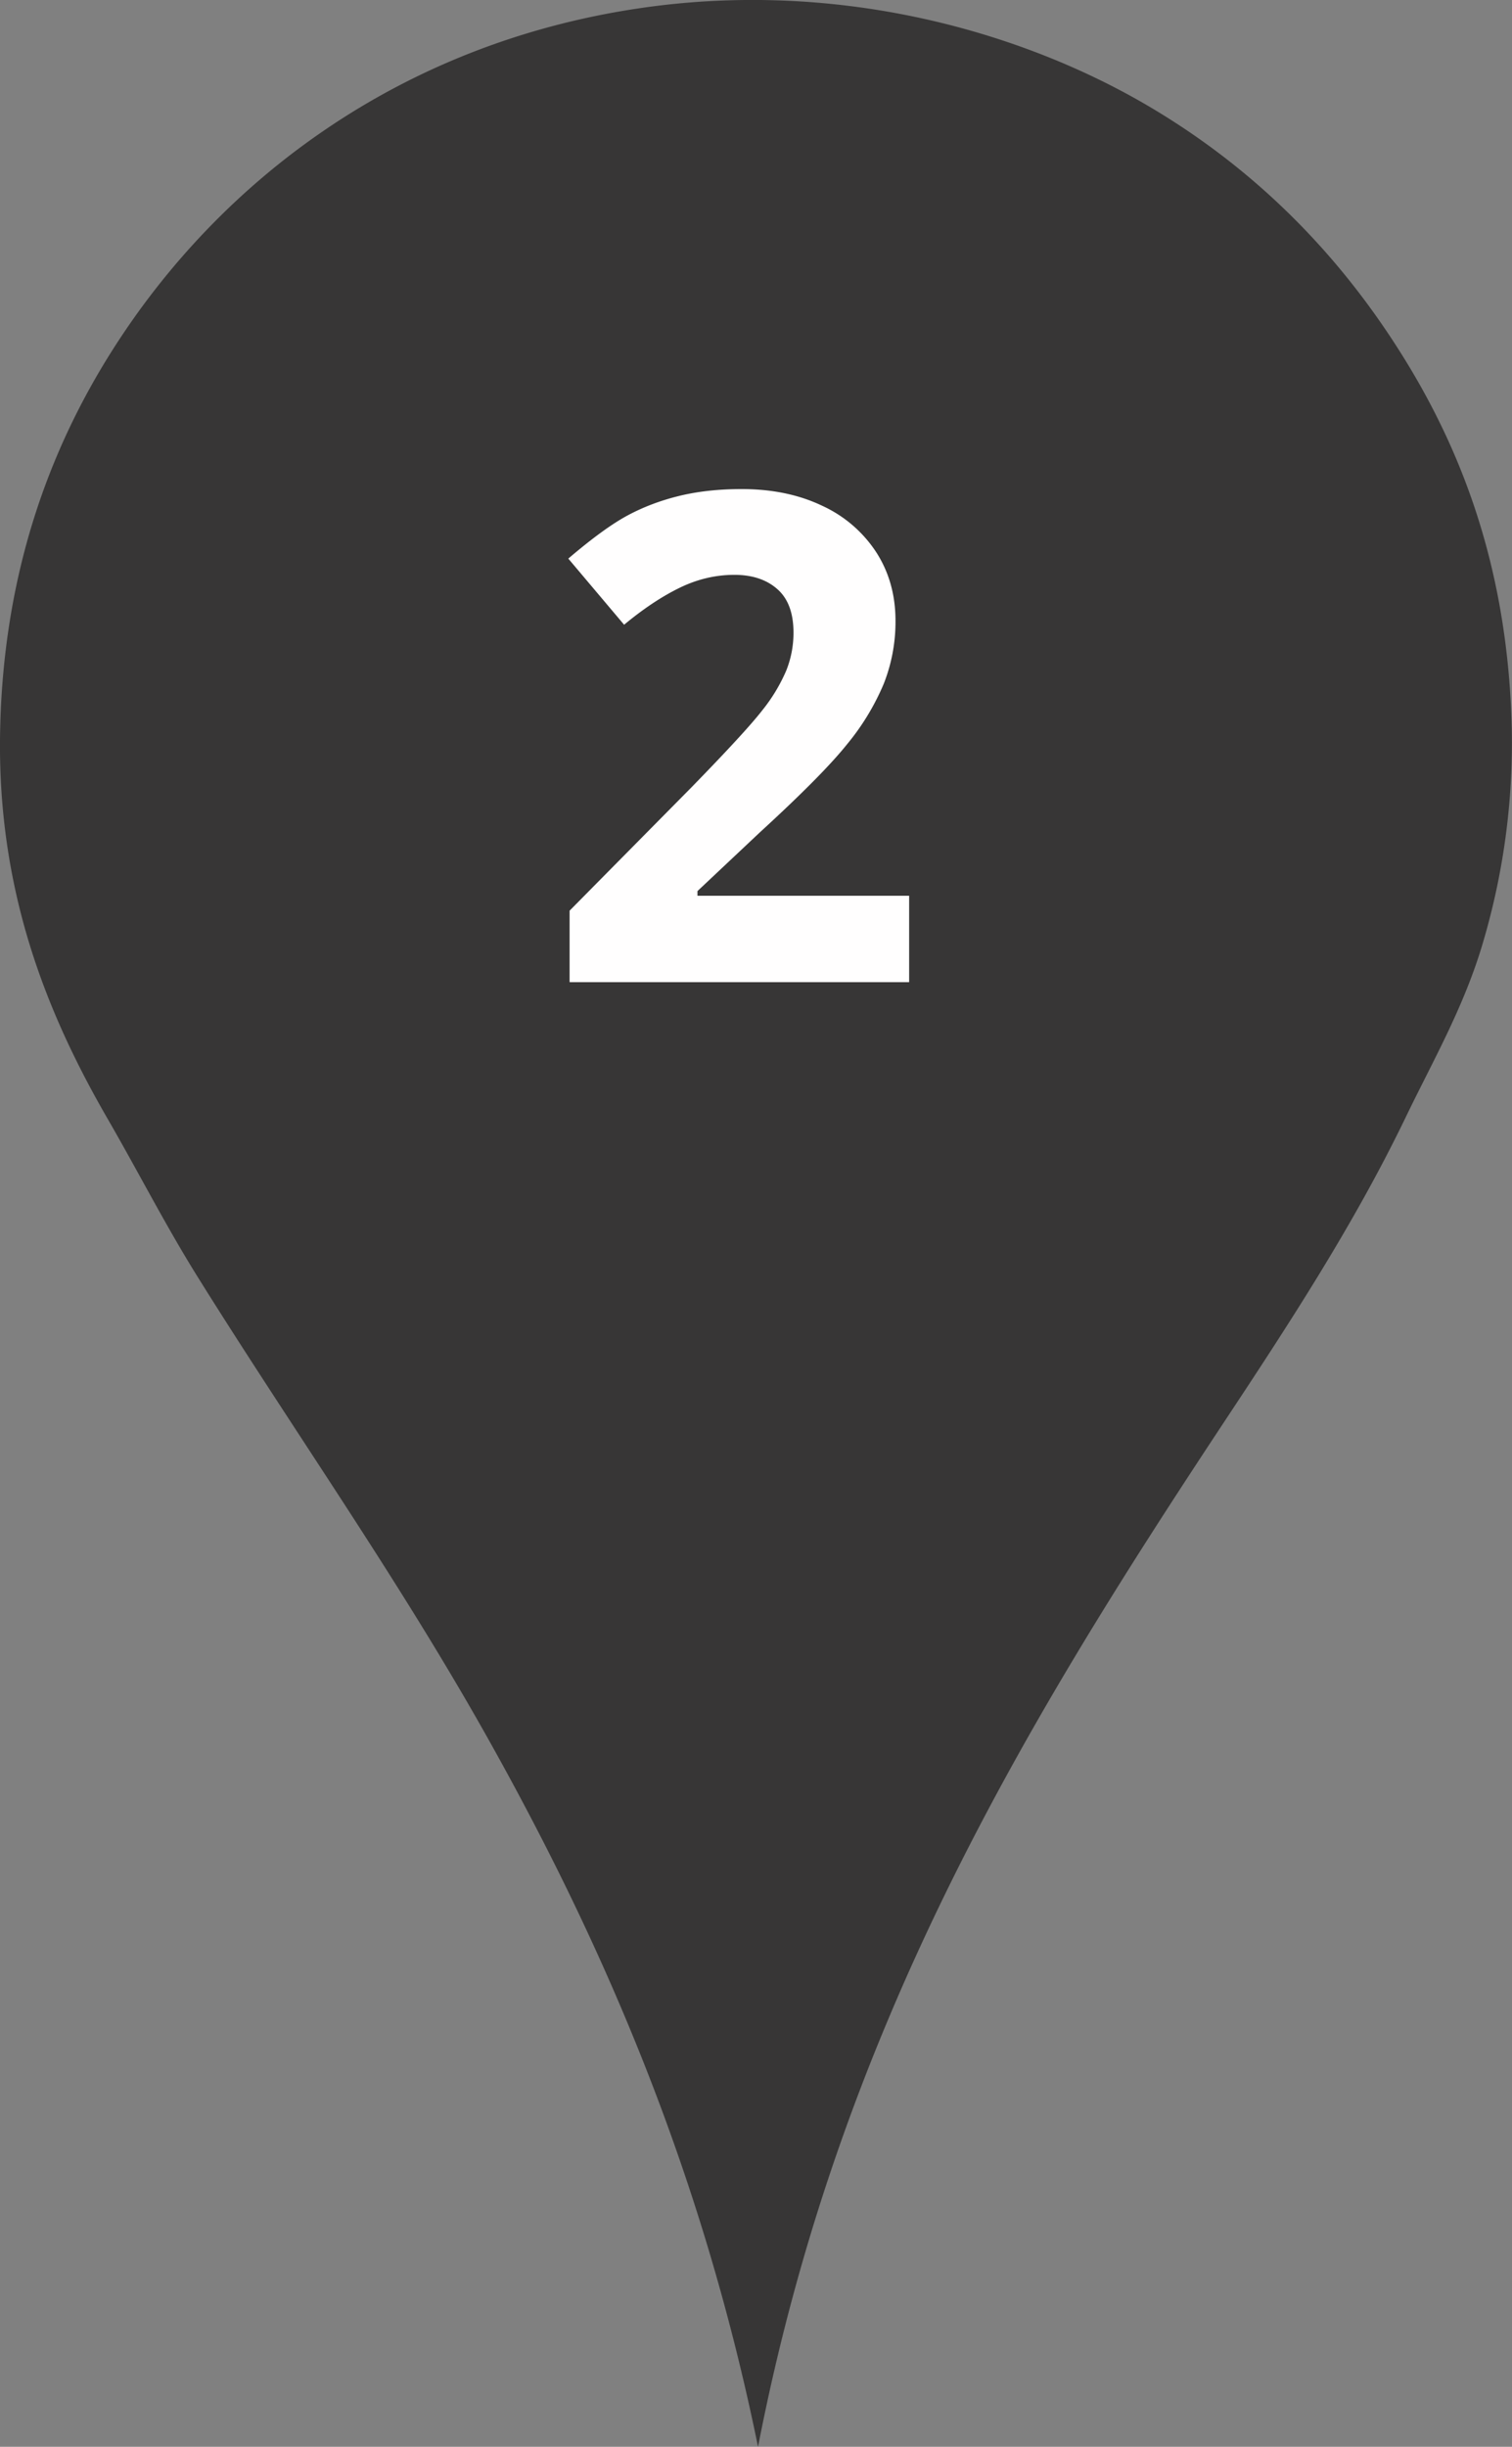 <svg xmlns="http://www.w3.org/2000/svg" width="35" height="56.597" viewBox="0 0 35 56.597"><rect x="0" y="0" width="35" height="56.597" fill="#808080" stroke="none"/><path fill="#373636" d="M17.547 56.597c-1.298-6.359-3.582-11.656-6.351-16.559-2.055-3.637-4.434-6.998-6.635-10.525-.735-1.18-1.369-2.423-2.076-3.645C1.074 23.424-.071 20.59.003 16.913c.07-3.593 1.11-6.473 2.609-8.829C5.077 4.208 9.207 1.033 14.748.199c4.53-.684 8.777.47 11.79 2.228 2.461 1.438 4.368 3.36 5.816 5.625 1.513 2.362 2.554 5.156 2.641 8.799a16.285 16.285 0 0 1-.689 5.025c-.438 1.453-1.139 2.666-1.763 3.96-1.218 2.526-2.743 4.845-4.277 7.162-4.563 6.905-8.842 13.948-10.719 23.599z"/><path fill="#FFFEFE" d="M21.045 22.718h-7.86v-1.653l2.822-2.854c.835-.856 1.382-1.45 1.638-1.78a3.95 3.95 0 0 0 .555-.919c.112-.282.168-.574.168-.877 0-.451-.123-.787-.373-1.007-.248-.22-.58-.331-.995-.331-.436 0-.859.1-1.269.3-.41.2-.838.484-1.284.854l-1.292-1.53c.554-.472 1.012-.805 1.376-1 .364-.195.761-.345 1.192-.45s.913-.158 1.446-.158c.703 0 1.322.128 1.861.385a2.97 2.97 0 0 1 1.254 1.077c.297.461.445.989.445 1.584a3.9 3.9 0 0 1-.272 1.458 5.6 5.6 0 0 1-.847 1.396c-.381.477-1.055 1.156-2.018 2.038l-1.447 1.361v.108h4.9v1.998z"/></svg>
